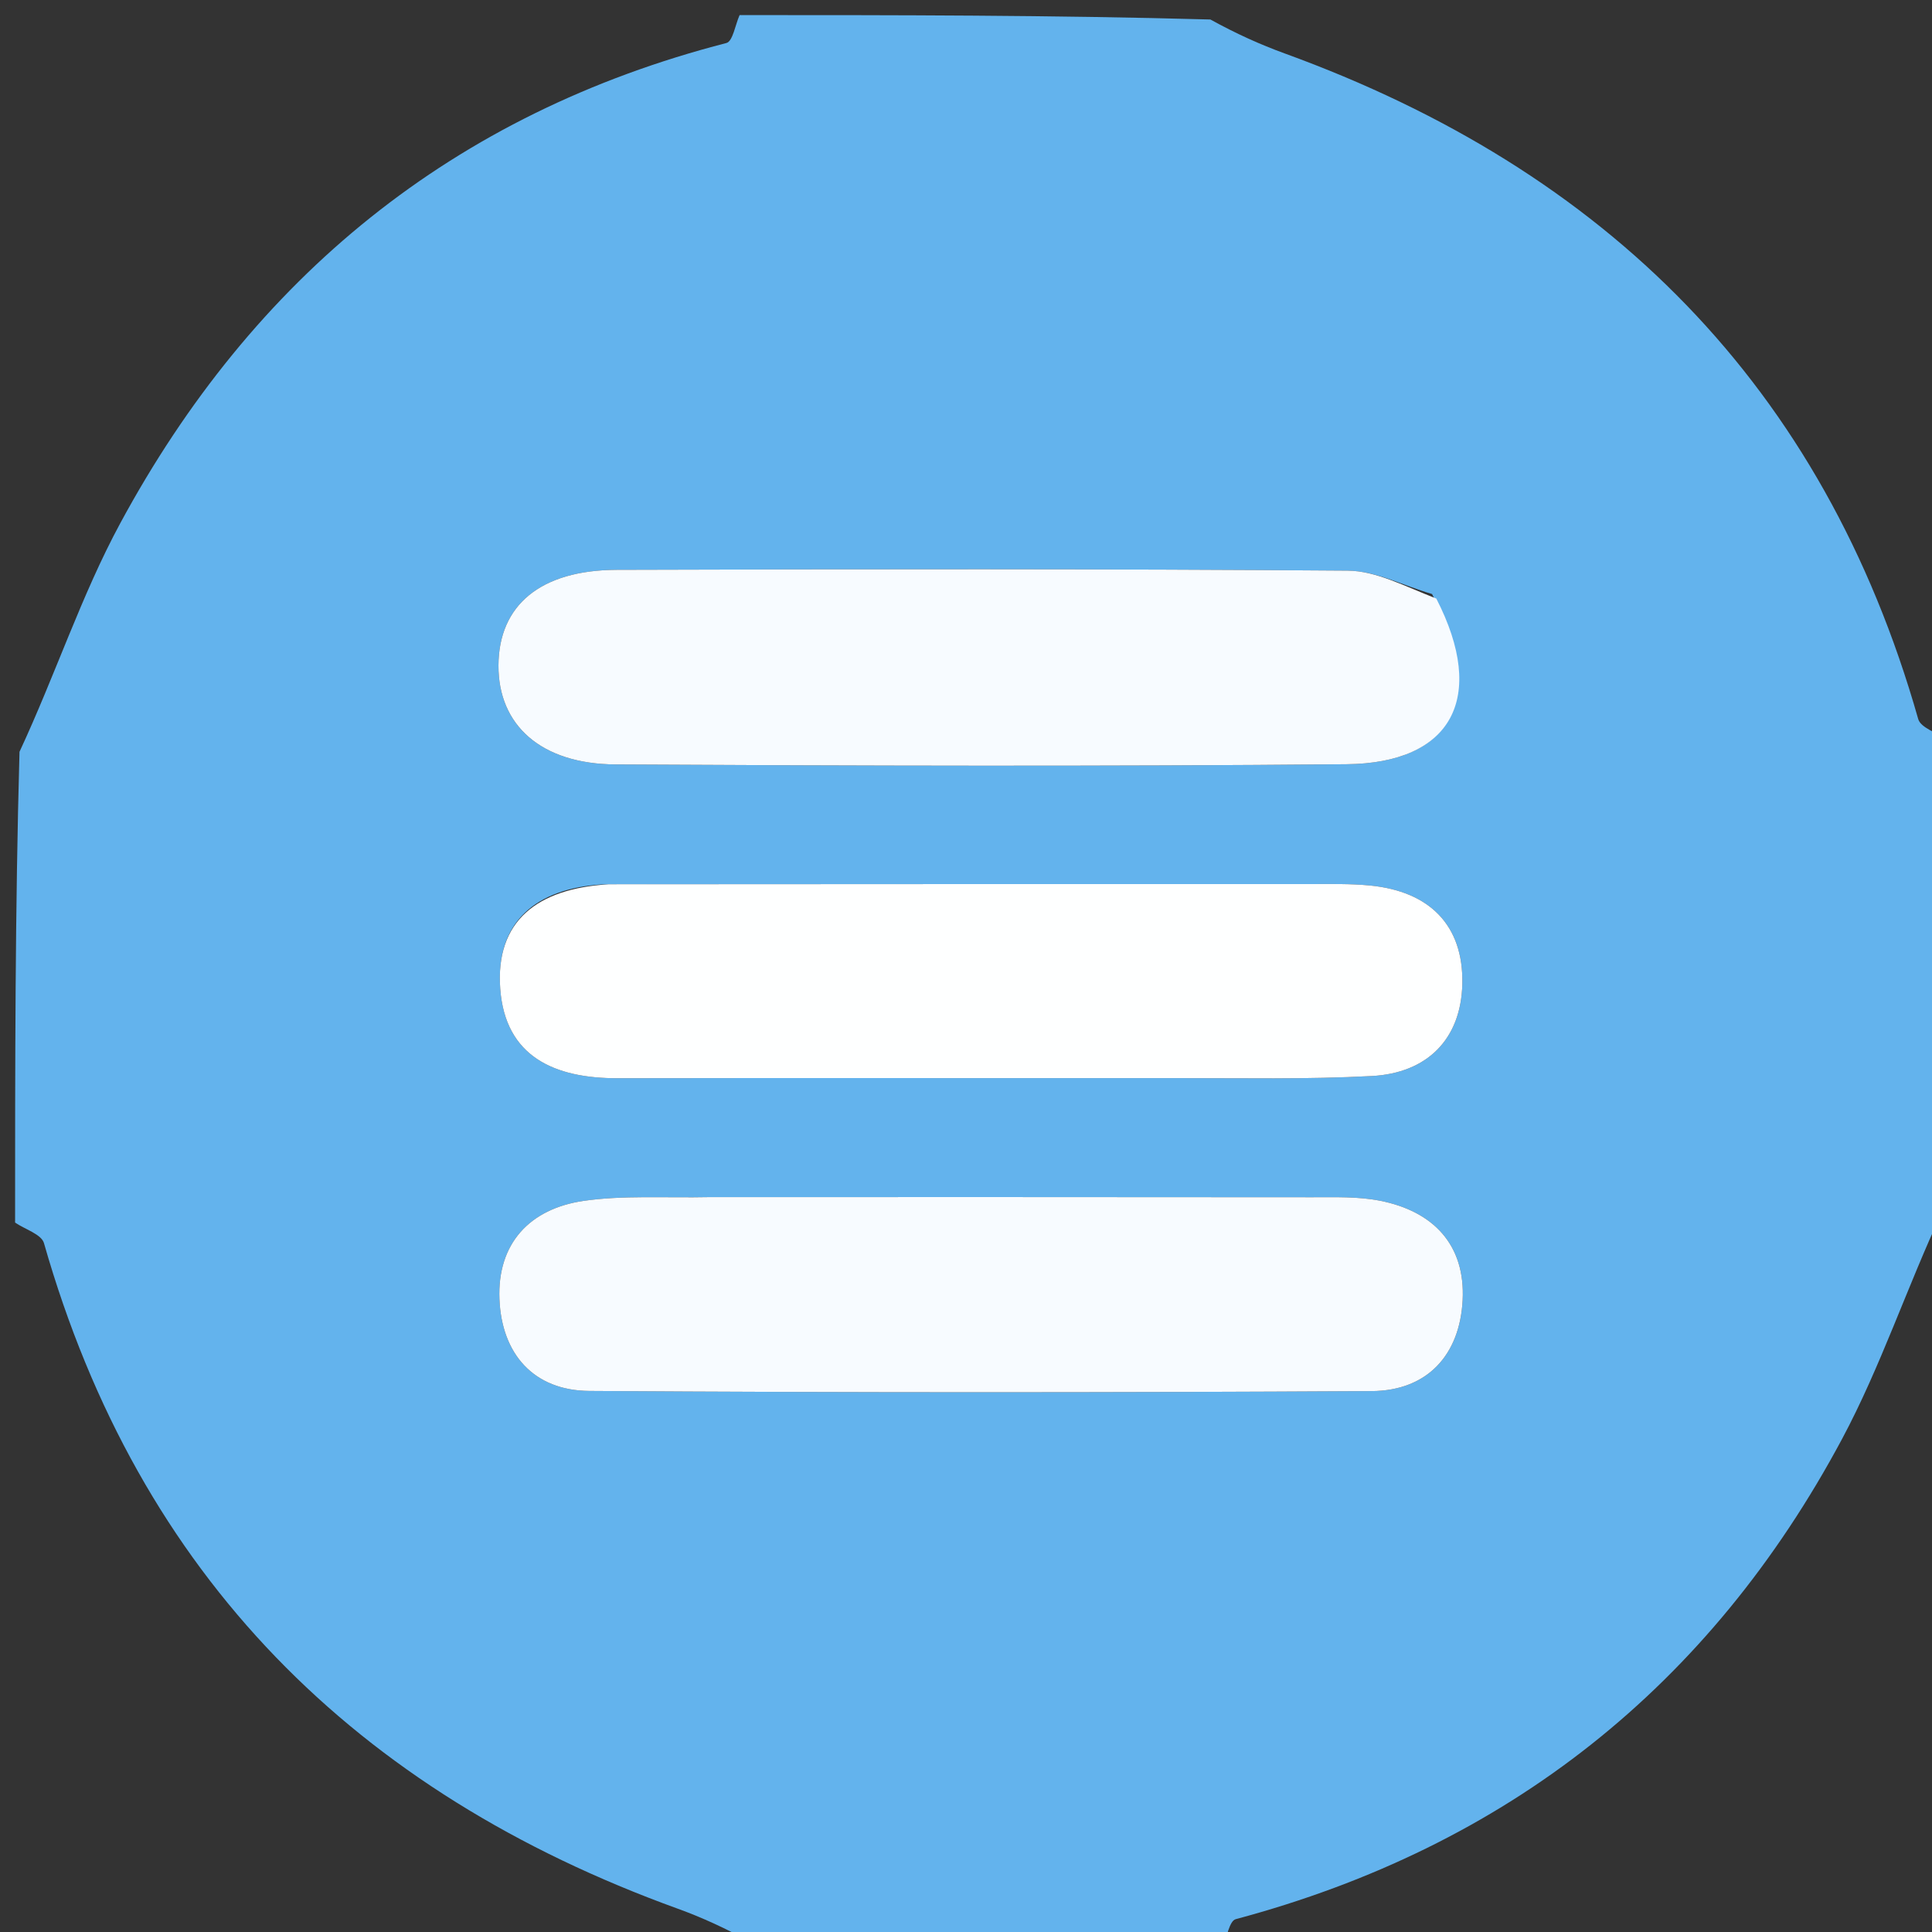 <svg
  version="1.1"
  id="Layer_1"
  xmlns="http://www.w3.org/2000/svg"
  xmlns:xlink="http://www.w3.org/1999/xlink"
  x="0px"
  y="0px"
  width="100%"
  viewBox="0 0 128 128"
  enable-background="new 0 0 128 128"
  xml:space="preserve"
>
  <rect x="0" y="0" width="128" height="128" fill="#333333" stroke="none"/>
  <path
    fill="#63B3ED"
    opacity="1"
    stroke="none"
    d="
M1,81 
	C1,70.646 1,60.292 1.292,49.809 
	C3.687,44.664 5.391,39.433 7.964,34.672 
	C16.769,18.382 30.019,7.519 48.128,2.849 
	C48.55,2.741 48.715,1.639 49,1 
	C59.354,1 69.708,1 80.191,1.292 
	C81.915,2.239 83.49,2.95 85.11,3.539 
	C106.413,11.283 120.812,25.57 127.086,47.637 
	C127.254,48.225 128.342,48.552 129,49 
	C129,59.354 129,69.708 128.708,80.191 
	C126.316,85.333 124.598,90.551 122.047,95.324 
	C113.294,111.691 99.872,122.339 81.87,127.15 
	C81.445,127.263 81.284,128.361 81,129 
	C70.646,129 60.292,129 49.809,128.708 
	C48.086,127.759 46.514,127.039 44.893,126.452 
	C23.569,118.731 9.204,104.413 2.913,82.361 
	C2.746,81.773 1.658,81.448 1,81 
M94.878,39.356 
	C93.015,38.816 91.156,37.822 89.289,37.807 
	C73.15,37.683 57.01,37.704 40.87,37.753 
	C35.801,37.769 33.044,40.101 33.025,44.085 
	C33.006,48.033 35.832,50.618 40.791,50.646 
	C56.931,50.736 73.072,50.781 89.21,50.632 
	C96.169,50.568 98.545,46.241 94.878,39.356 
M46.609,79.311 
	C43.955,79.375 41.264,79.182 38.656,79.563 
	C35.09,80.086 32.943,82.39 33.09,86.067 
	C33.234,89.681 35.336,92.127 39.042,92.153 
	C56.318,92.27 73.595,92.264 90.871,92.164 
	C94.583,92.142 96.716,89.75 96.903,86.145 
	C97.093,82.481 94.97,80.246 91.417,79.55 
	C89.969,79.266 88.443,79.323 86.952,79.321 
	C73.828,79.305 60.704,79.312 46.609,79.311 
M39.89,58.594 
	C35.553,58.863 32.818,61.046 33.142,65.501 
	C33.471,70.022 36.755,71.443 40.914,71.435 
	C53.242,71.409 65.57,71.437 77.898,71.427 
	C82.229,71.423 86.567,71.52 90.887,71.289 
	C94.566,71.092 96.799,68.84 96.882,65.192 
	C96.97,61.286 94.696,59.057 90.783,58.669 
	C89.462,58.538 88.121,58.573 86.79,58.573 
	C71.463,58.569 56.136,58.574 39.89,58.594 
z"
  />
  <path
    fill="#F7FBFF"
    opacity="1"
    stroke="none"
    d="
M95.159,39.657 
	C98.545,46.241 96.169,50.568 89.21,50.632 
	C73.072,50.781 56.931,50.736 40.791,50.646 
	C35.832,50.618 33.006,48.033 33.025,44.085 
	C33.044,40.101 35.801,37.769 40.87,37.753 
	C57.01,37.704 73.15,37.683 89.289,37.807 
	C91.156,37.822 93.015,38.816 95.159,39.657 
z"
  />
  <path
    fill="#F7FBFF"
    opacity="1"
    stroke="none"
    d="
M47.094,79.311 
	C60.704,79.312 73.828,79.305 86.952,79.321 
	C88.443,79.323 89.969,79.266 91.417,79.55 
	C94.97,80.246 97.093,82.481 96.903,86.145 
	C96.716,89.75 94.583,92.142 90.871,92.164 
	C73.595,92.264 56.318,92.27 39.042,92.153 
	C35.336,92.127 33.234,89.681 33.09,86.067 
	C32.943,82.39 35.09,80.086 38.656,79.563 
	C41.264,79.182 43.955,79.375 47.094,79.311 
z"
  />
  <path
    fill="#FEFFFF"
    opacity="1"
    stroke="none"
    d="
M40.349,58.585 
	C56.136,58.574 71.463,58.569 86.79,58.573 
	C88.121,58.573 89.462,58.538 90.783,58.669 
	C94.696,59.057 96.97,61.286 96.882,65.192 
	C96.799,68.84 94.566,71.092 90.887,71.289 
	C86.567,71.52 82.229,71.423 77.898,71.427 
	C65.57,71.437 53.242,71.409 40.914,71.435 
	C36.755,71.443 33.471,70.022 33.142,65.501 
	C32.818,61.046 35.553,58.863 40.349,58.585 
z"
  />
</svg>
